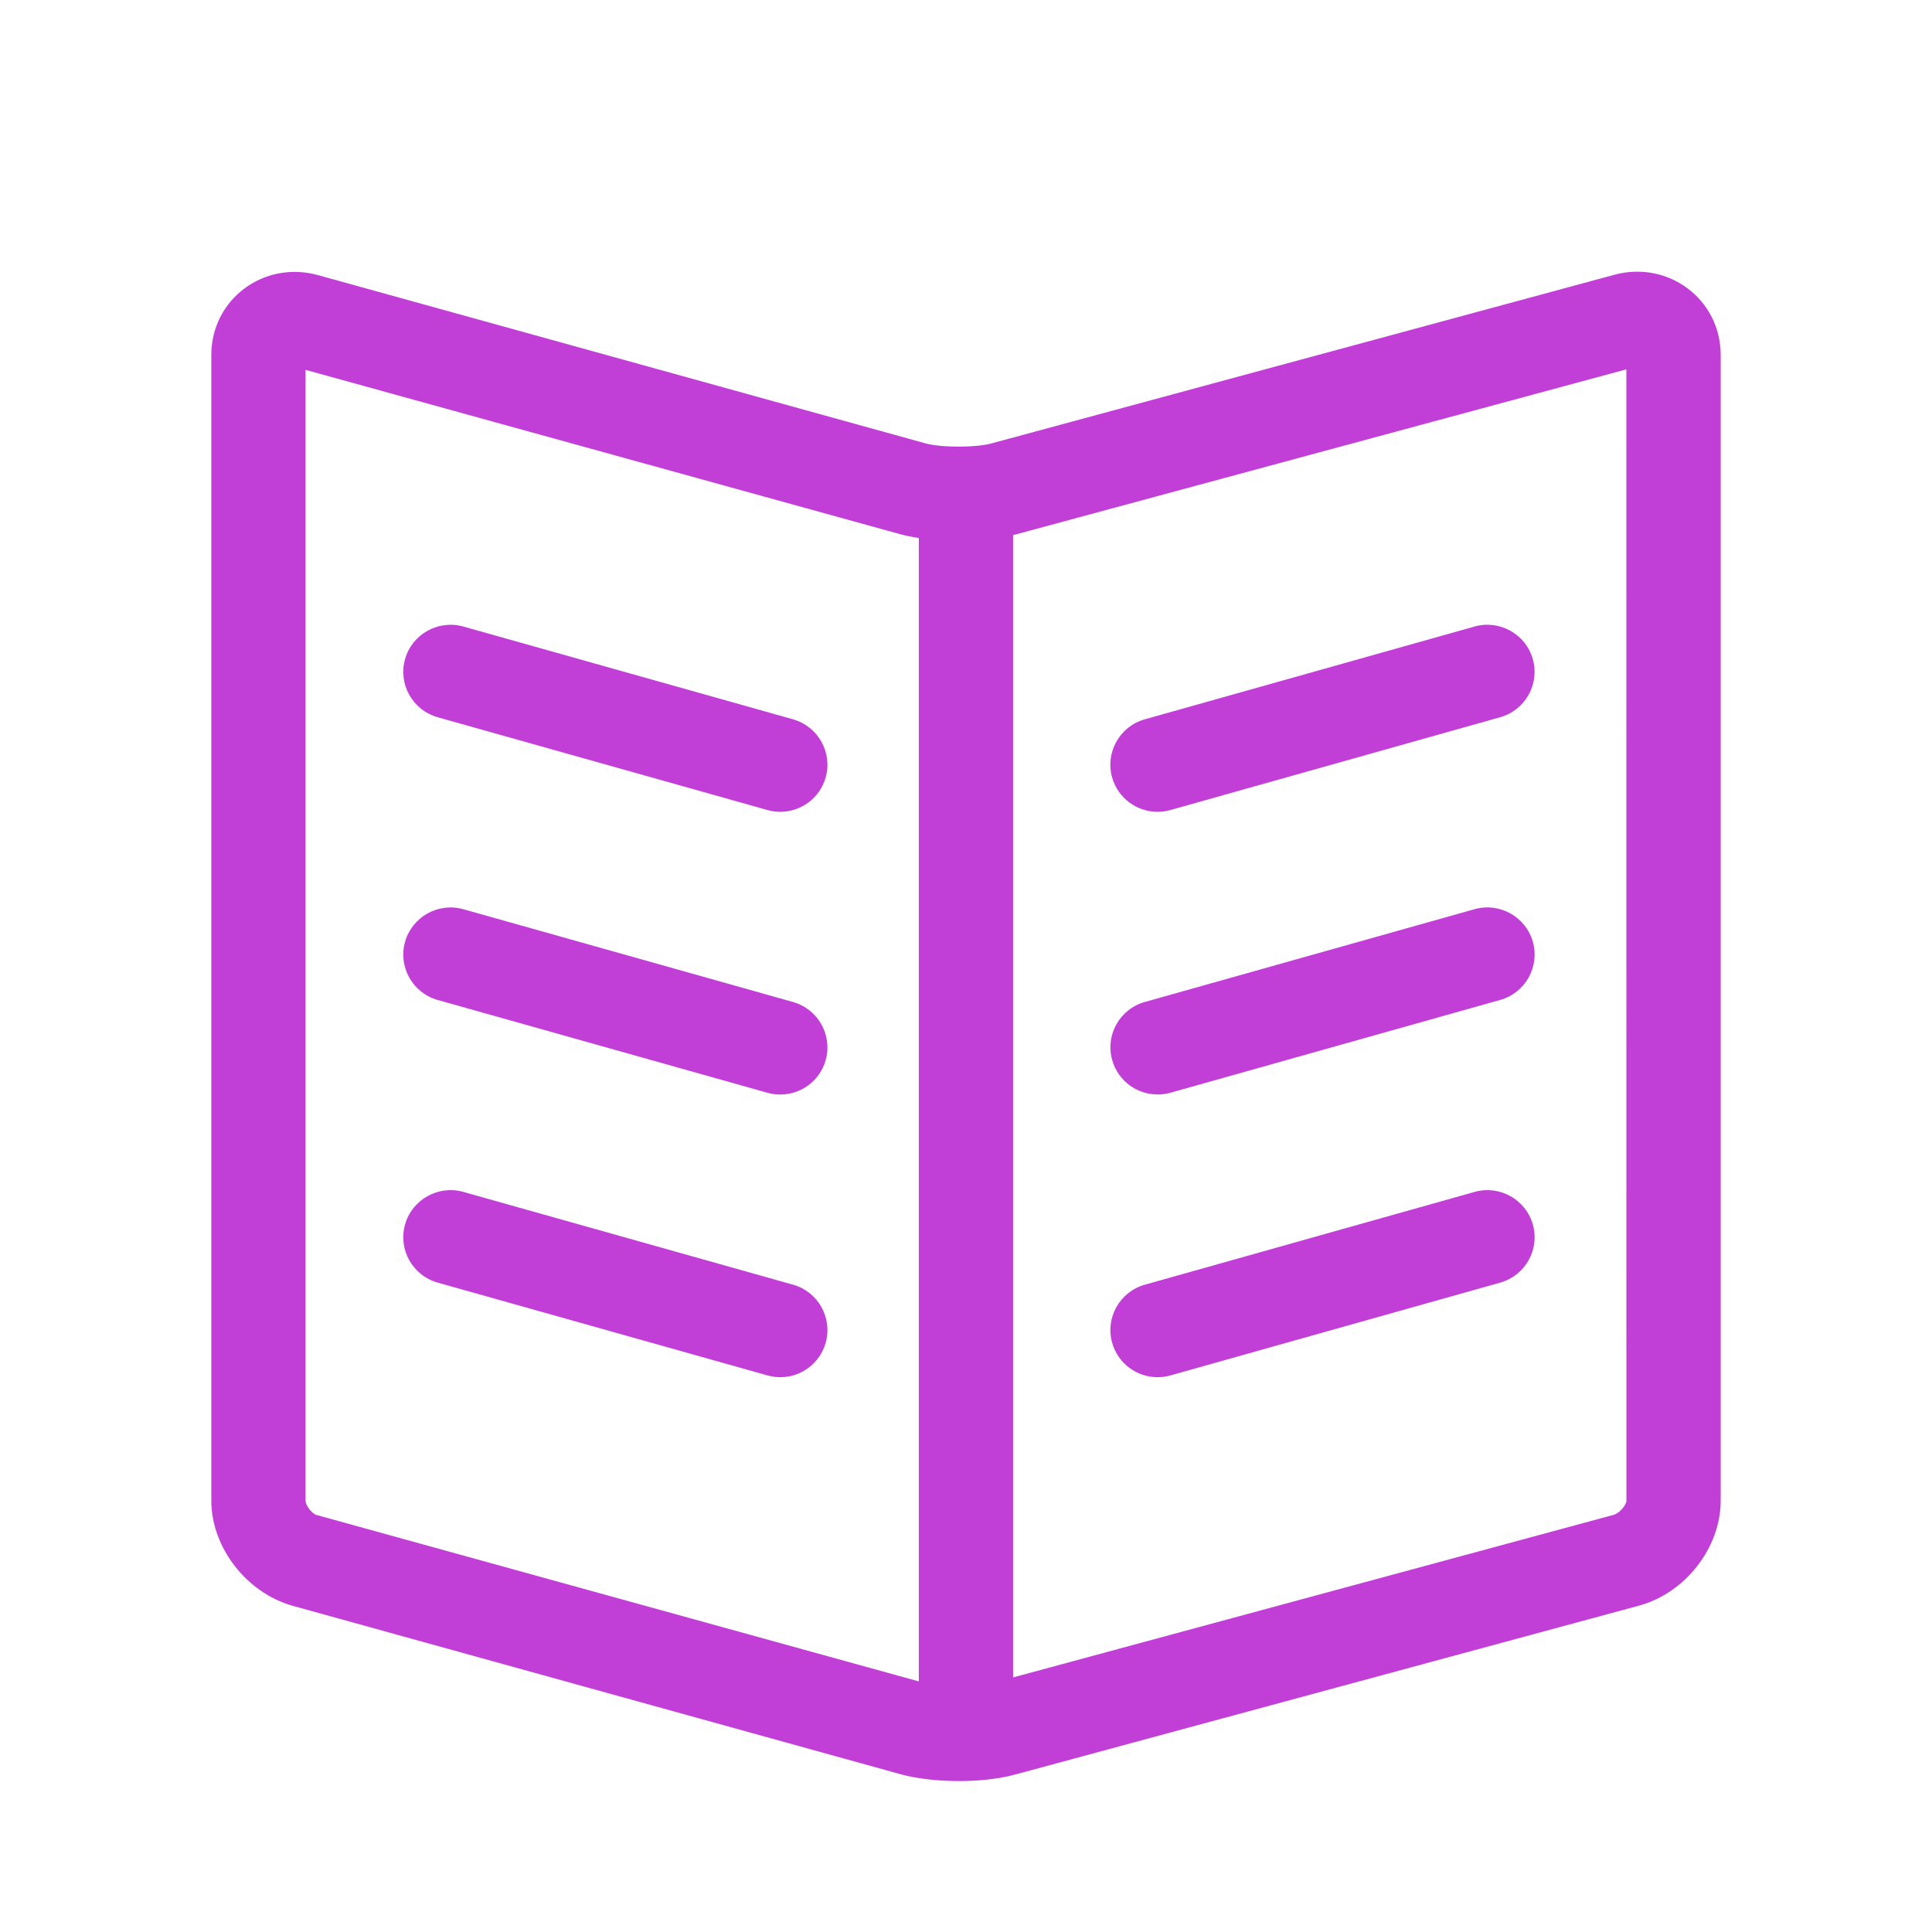 <svg width="128" height="128" viewBox="0 0 128 128" fill="none" xmlns="http://www.w3.org/2000/svg">
<g filter="url(#filter0_d_101_8)">
<path d="M106.951 14.205L65.665 25.383C64.615 25.664 62.335 25.661 61.292 25.368L21.067 14.227C17.479 13.237 14 15.825 14 19.521V95.424C14 98.555 16.373 101.548 19.397 102.391L59.621 113.535C60.699 113.835 62.082 114 63.519 114C64.503 114 65.958 113.925 67.298 113.557L108.585 102.379C111.617 101.561 114 98.57 114 95.427V19.521C114.003 15.828 110.527 13.234 106.951 14.205ZM60.877 107.398L20.968 96.37C20.668 96.288 20.243 95.736 20.243 95.424V20.504L59.618 31.386C59.999 31.492 60.427 31.576 60.874 31.645V107.401L60.877 107.398ZM107.754 95.424C107.754 95.733 107.248 96.267 106.948 96.351L67.12 107.133V31.445C67.176 31.43 67.239 31.423 67.295 31.408L107.751 20.47L107.754 95.424ZM76.686 49.784C76.967 49.784 77.254 49.75 77.535 49.669L99.39 43.519C101.052 43.051 102.02 41.328 101.552 39.667C101.083 38.007 99.35 37.045 97.698 37.507L75.843 43.657C74.181 44.125 73.213 45.848 73.681 47.508C74.069 48.885 75.321 49.784 76.686 49.784ZM76.689 68.513C76.97 68.513 77.257 68.476 77.538 68.398L99.394 62.248C101.055 61.78 102.023 60.057 101.555 58.396C101.086 56.736 99.353 55.774 97.701 56.233L75.846 62.383C74.184 62.851 73.216 64.574 73.685 66.231C74.072 67.611 75.324 68.51 76.689 68.51V68.513ZM76.689 87.242C76.97 87.242 77.257 87.205 77.538 87.127L99.394 80.977C101.055 80.506 102.023 78.786 101.555 77.126C101.086 75.465 99.353 74.503 97.701 74.965L75.846 81.115C74.184 81.586 73.216 83.306 73.685 84.967C74.072 86.343 75.324 87.242 76.689 87.242ZM52.545 43.657L30.69 37.507C29.038 37.048 27.304 38.01 26.836 39.667C26.367 41.325 27.335 43.048 28.997 43.519L50.852 49.669C51.133 49.747 51.417 49.784 51.698 49.784C53.063 49.784 54.315 48.885 54.703 47.508C55.168 45.851 54.203 44.128 52.538 43.657H52.545ZM52.545 62.386L30.69 56.236C29.038 55.774 27.304 56.739 26.836 58.4C26.367 60.06 27.335 61.78 28.997 62.251L50.852 68.401C51.133 68.482 51.417 68.516 51.698 68.516C53.063 68.516 54.315 67.617 54.703 66.238C55.168 64.58 54.203 62.857 52.538 62.386H52.545ZM52.545 81.115L30.69 74.965C29.038 74.503 27.304 75.468 26.836 77.126C26.367 78.783 27.335 80.506 28.997 80.977L50.852 87.127C51.133 87.208 51.417 87.242 51.698 87.242C53.063 87.242 54.315 86.343 54.703 84.964C55.168 83.303 54.203 81.583 52.538 81.112L52.545 81.115Z" fill="#C13FD7"/>
</g>
<defs>
<filter id="filter0_d_101_8" x="-4" y="0" width="136" height="136" filterUnits="userSpaceOnUse" color-interpolation-filters="sRGB">
<feFlood flood-opacity="0" result="BackgroundImageFix"/>
<feColorMatrix in="SourceAlpha" type="matrix" values="0 0 0 0 0 0 0 0 0 0 0 0 0 0 0 0 0 0 127 0" result="hardAlpha"/>
<feOffset dy="4"/>
<feGaussianBlur stdDeviation="2"/>
<feComposite in2="hardAlpha" operator="out"/>
<feColorMatrix type="matrix" values="0 0 0 0 0 0 0 0 0 0 0 0 0 0 0 0 0 0 0.25 0"/>
<feBlend mode="normal" in2="BackgroundImageFix" result="effect1_dropShadow_101_8"/>
<feBlend mode="normal" in="SourceGraphic" in2="effect1_dropShadow_101_8" result="shape"/>
</filter>
</defs>
</svg>
